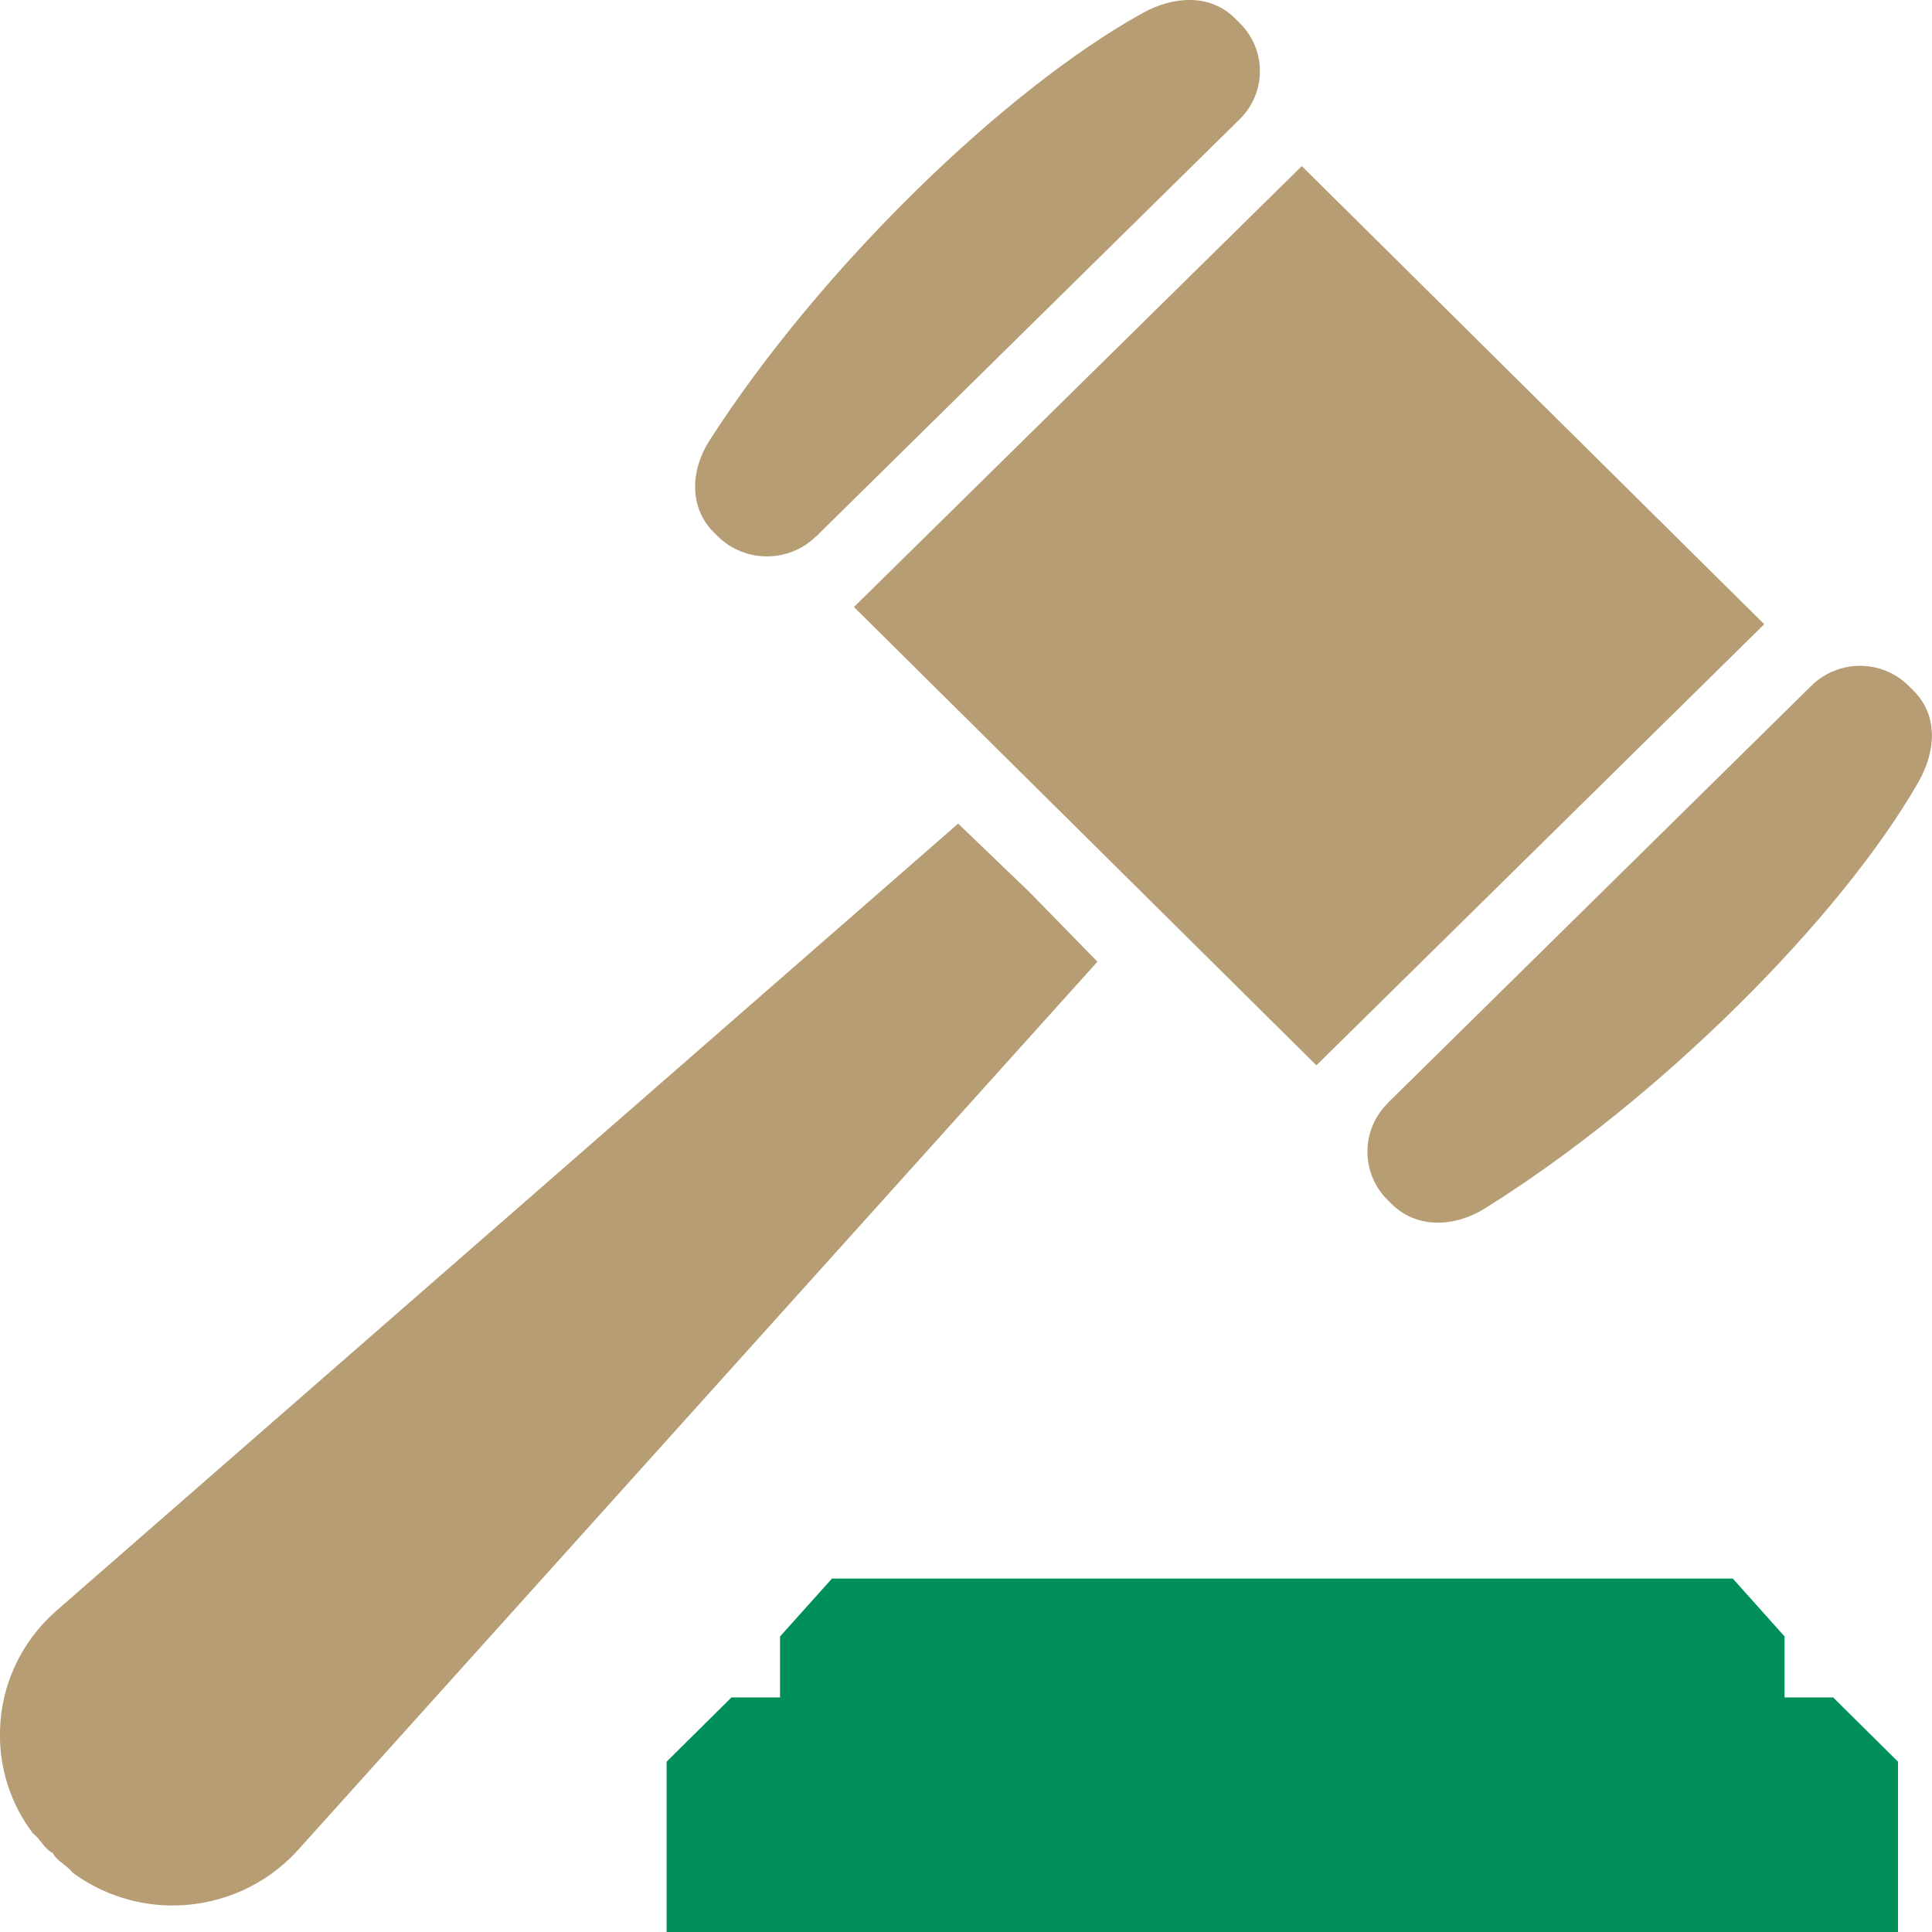 <svg width="220" height="220" viewBox="0 0 220 220" fill="none" xmlns="http://www.w3.org/2000/svg">
    <path d="M97.24 69.121L148.238 18.912L200.897 71.081L149.9 121.311L97.24 69.121Z"
        fill="#B69D74" />
    <path
        d="M92.927 61.073C89.835 64.117 84.827 64.117 81.735 61.073L81.293 60.635C78.432 57.799 78.621 53.545 80.788 50.167C93.306 30.651 114.345 10.217 130.123 1.48C133.637 -0.459 137.802 -0.73 140.622 2.085L141.19 2.648C144.24 5.671 144.219 10.571 141.169 13.574L92.927 61.093V61.073Z"
        fill="#B69D74" />
    <path
        d="M158.042 125.607C154.949 128.651 154.928 133.593 158.021 136.658L158.462 137.096C161.324 139.931 165.616 139.764 169.066 137.617C188.821 125.315 209.565 104.609 218.464 89.034C220.442 85.572 220.737 81.465 217.896 78.65L217.328 78.087C214.278 75.064 209.334 75.064 206.262 78.087L158.021 125.607H158.042Z"
        fill="#B69D74" />
    <path
        d="M5.996 210.992C5.007 210.513 4.608 209.407 3.724 208.74C1.199 205.383 -0.126 201.276 0 197.043C0.126 191.872 2.399 186.993 6.291 183.531L109.106 93.788L117.164 101.524L124.969 109.51L33.809 210.804C30.296 214.62 25.331 216.851 20.113 216.976C15.821 217.081 11.677 215.746 8.268 213.244C7.616 212.368 6.501 211.972 5.996 210.992Z"
        fill="#B69D74" />
    <path
        d="M94.737 179.757L88.825 186.346V193.29H83.291L75.907 200.608V220H216.129V200.608L208.744 193.29H203.211V186.346L197.32 179.757H94.737Z"
        fill="#008f59" />
</svg>